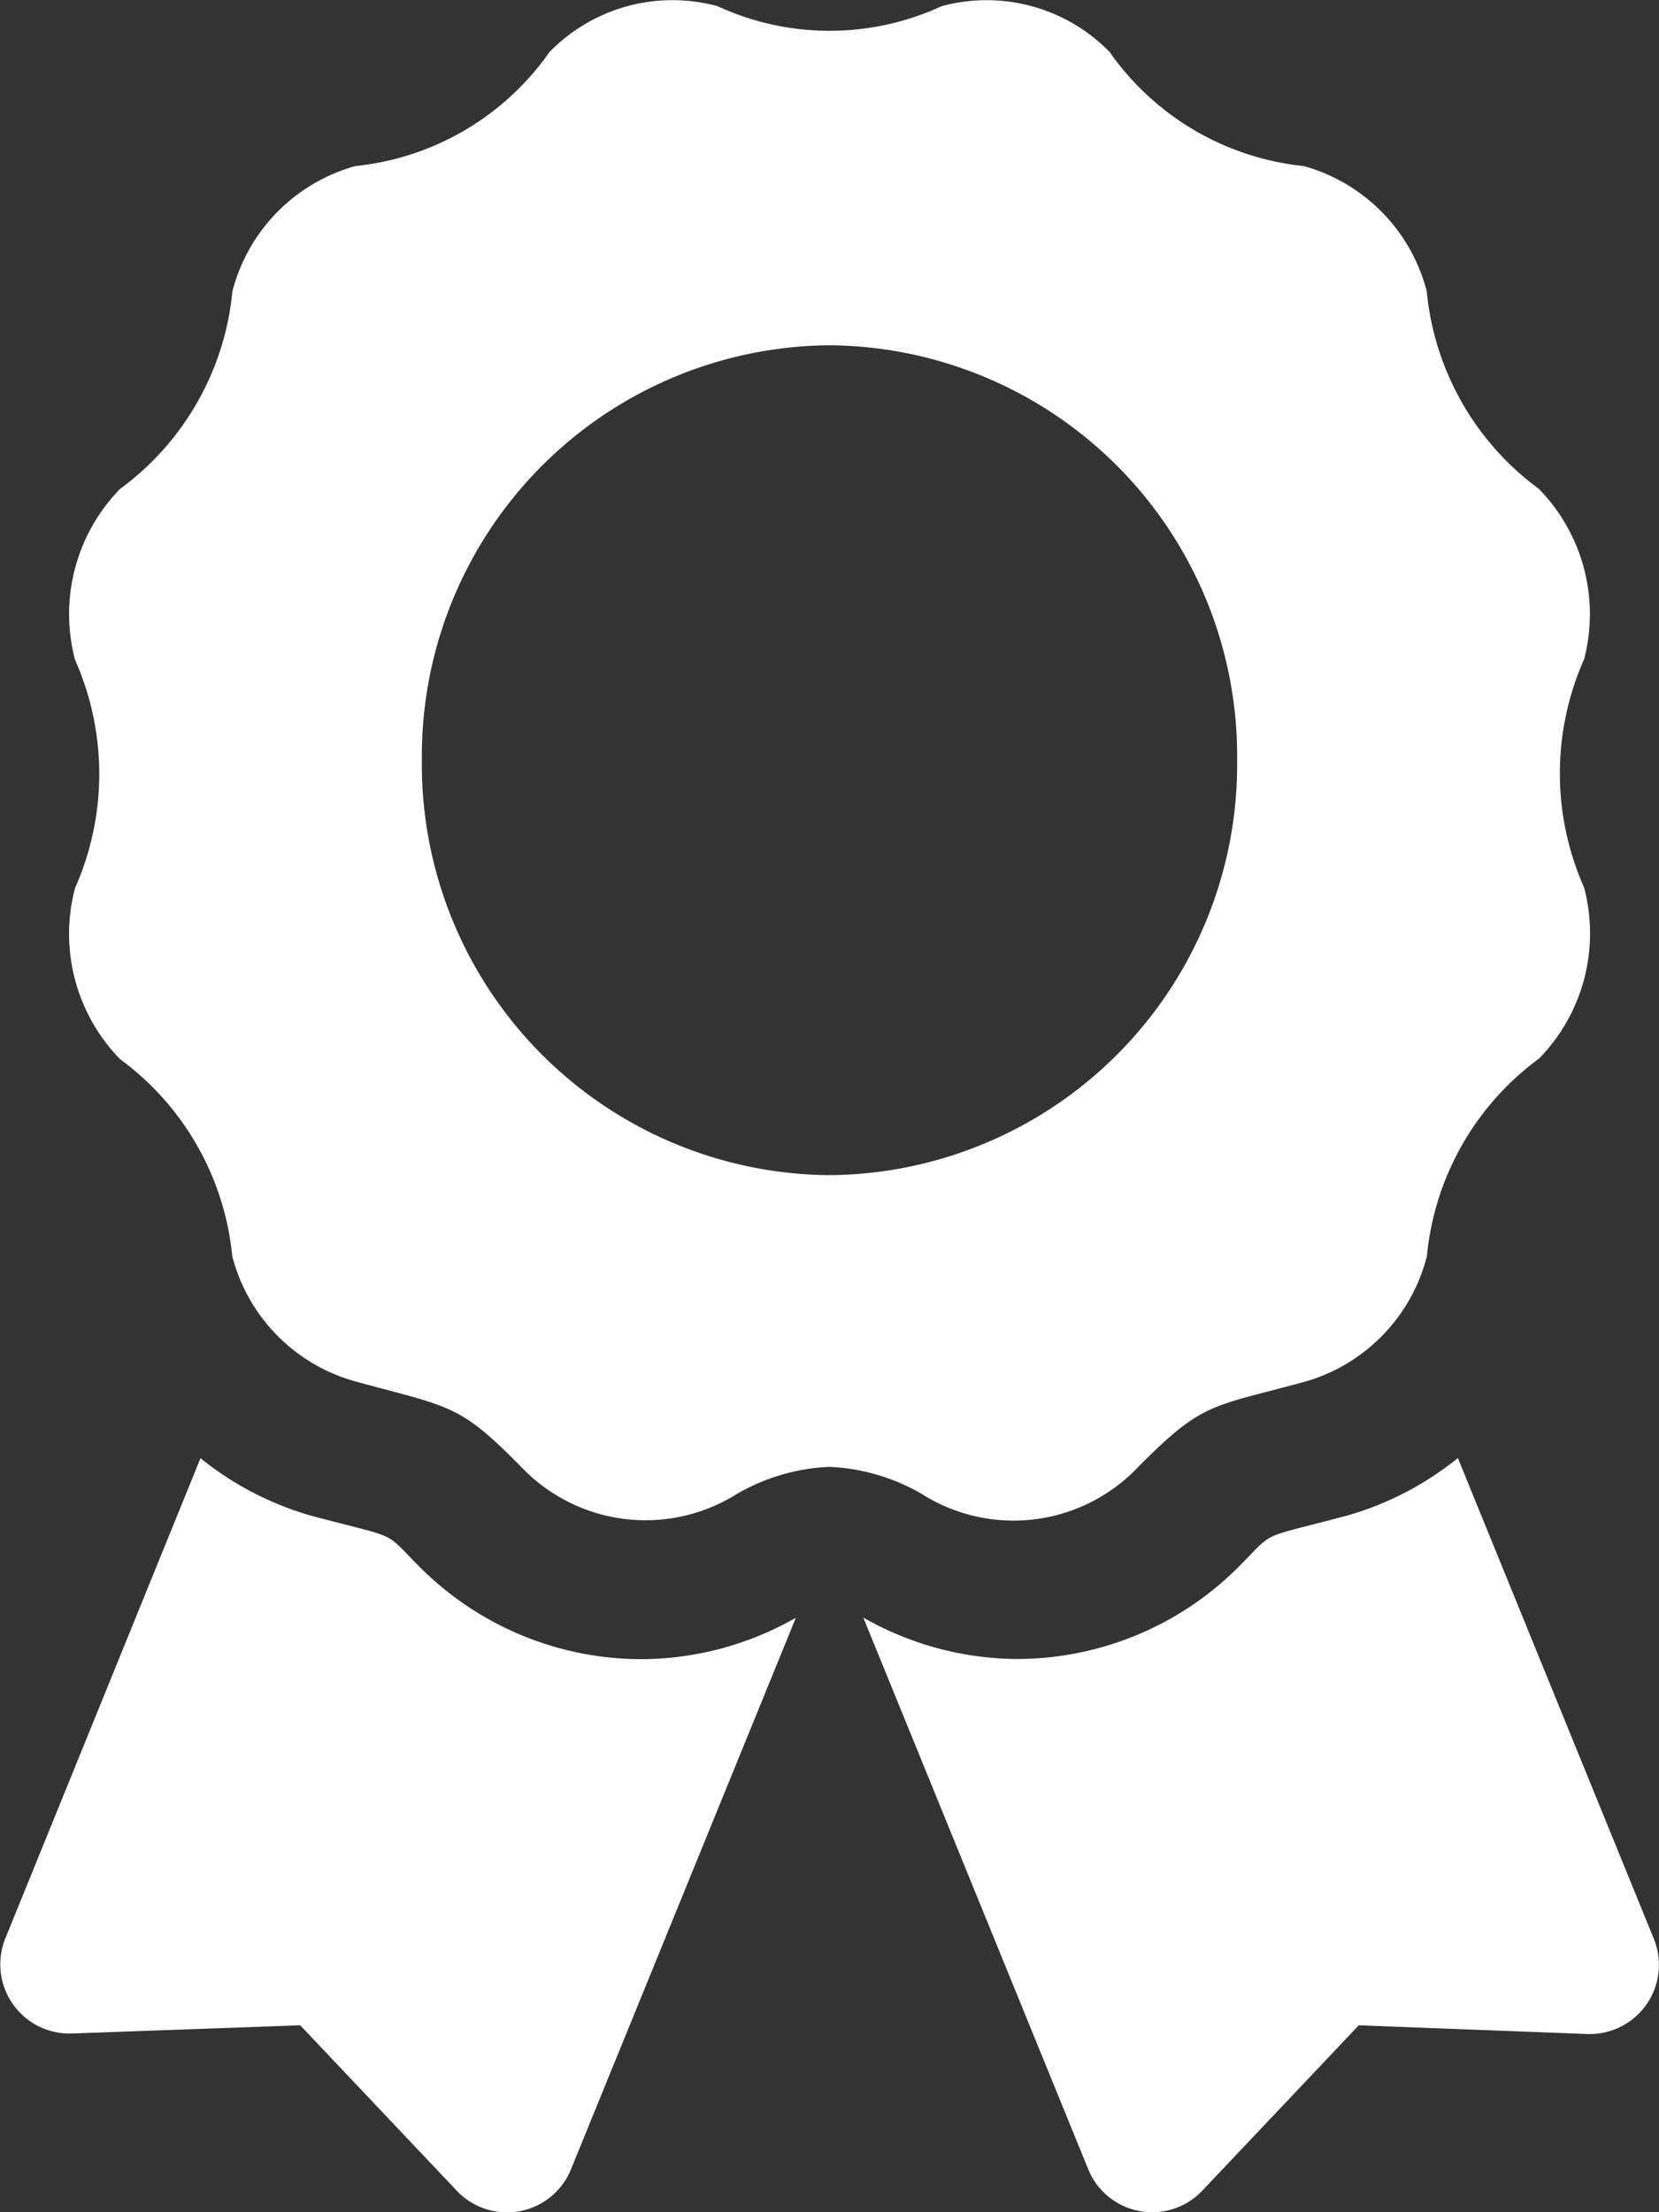 <svg xmlns="http://www.w3.org/2000/svg" width="10.5" height="14" viewBox="0 0 10.5 14">
  <rect x="0" y="0" width="10.5" height="14" fill="#333333" stroke="none"/>
  <path id="Path_4995" data-name="Path 4995" d="M2.656-2.334c-.238-.238-.114-.171-.687-.324a1.973,1.973,0,0,1-.7-.364L.033.019a.438.438,0,0,0,.422.6L1.9.567l.991,1.047a.437.437,0,0,0,.723-.136l1.423-3.49a1.985,1.985,0,0,1-.965.262A1.983,1.983,0,0,1,2.656-2.334ZM10.467.019,9.227-3.023a1.968,1.968,0,0,1-.7.364c-.576.154-.45.087-.687.324a1.984,1.984,0,0,1-1.411.584,1.988,1.988,0,0,1-.965-.262l1.423,3.49a.437.437,0,0,0,.723.136L8.6.567l1.441.055A.438.438,0,0,0,10.467.019ZM7.191-2.953c.418-.425.466-.389,1.061-.551A1.111,1.111,0,0,0,9.031-4.3a1.757,1.757,0,0,1,.71-1.251,1.134,1.134,0,0,0,.285-1.082,1.778,1.778,0,0,1,0-1.445A1.134,1.134,0,0,0,9.74-9.156a1.758,1.758,0,0,1-.71-1.251,1.111,1.111,0,0,0-.778-.792,1.714,1.714,0,0,1-1.229-.722,1.088,1.088,0,0,0-1.063-.29,1.692,1.692,0,0,1-1.419,0,1.087,1.087,0,0,0-1.063.29,1.713,1.713,0,0,1-1.229.722,1.111,1.111,0,0,0-.778.792A1.757,1.757,0,0,1,.76-9.156,1.134,1.134,0,0,0,.475-8.074a1.778,1.778,0,0,1,0,1.444A1.135,1.135,0,0,0,.76-5.547,1.757,1.757,0,0,1,1.47-4.3a1.111,1.111,0,0,0,.778.792c.612.167.658.141,1.06.551a1.087,1.087,0,0,0,1.36.159,1.276,1.276,0,0,1,.581-.169,1.276,1.276,0,0,1,.581.169A1.086,1.086,0,0,0,7.191-2.953ZM2.67-7.439a2.6,2.6,0,0,1,2.58-2.626A2.6,2.6,0,0,1,7.83-7.439,2.6,2.6,0,0,1,5.25-4.813,2.6,2.6,0,0,1,2.67-7.439Z" transform="translate(0 12.25)" fill="#fff"/>
</svg>
